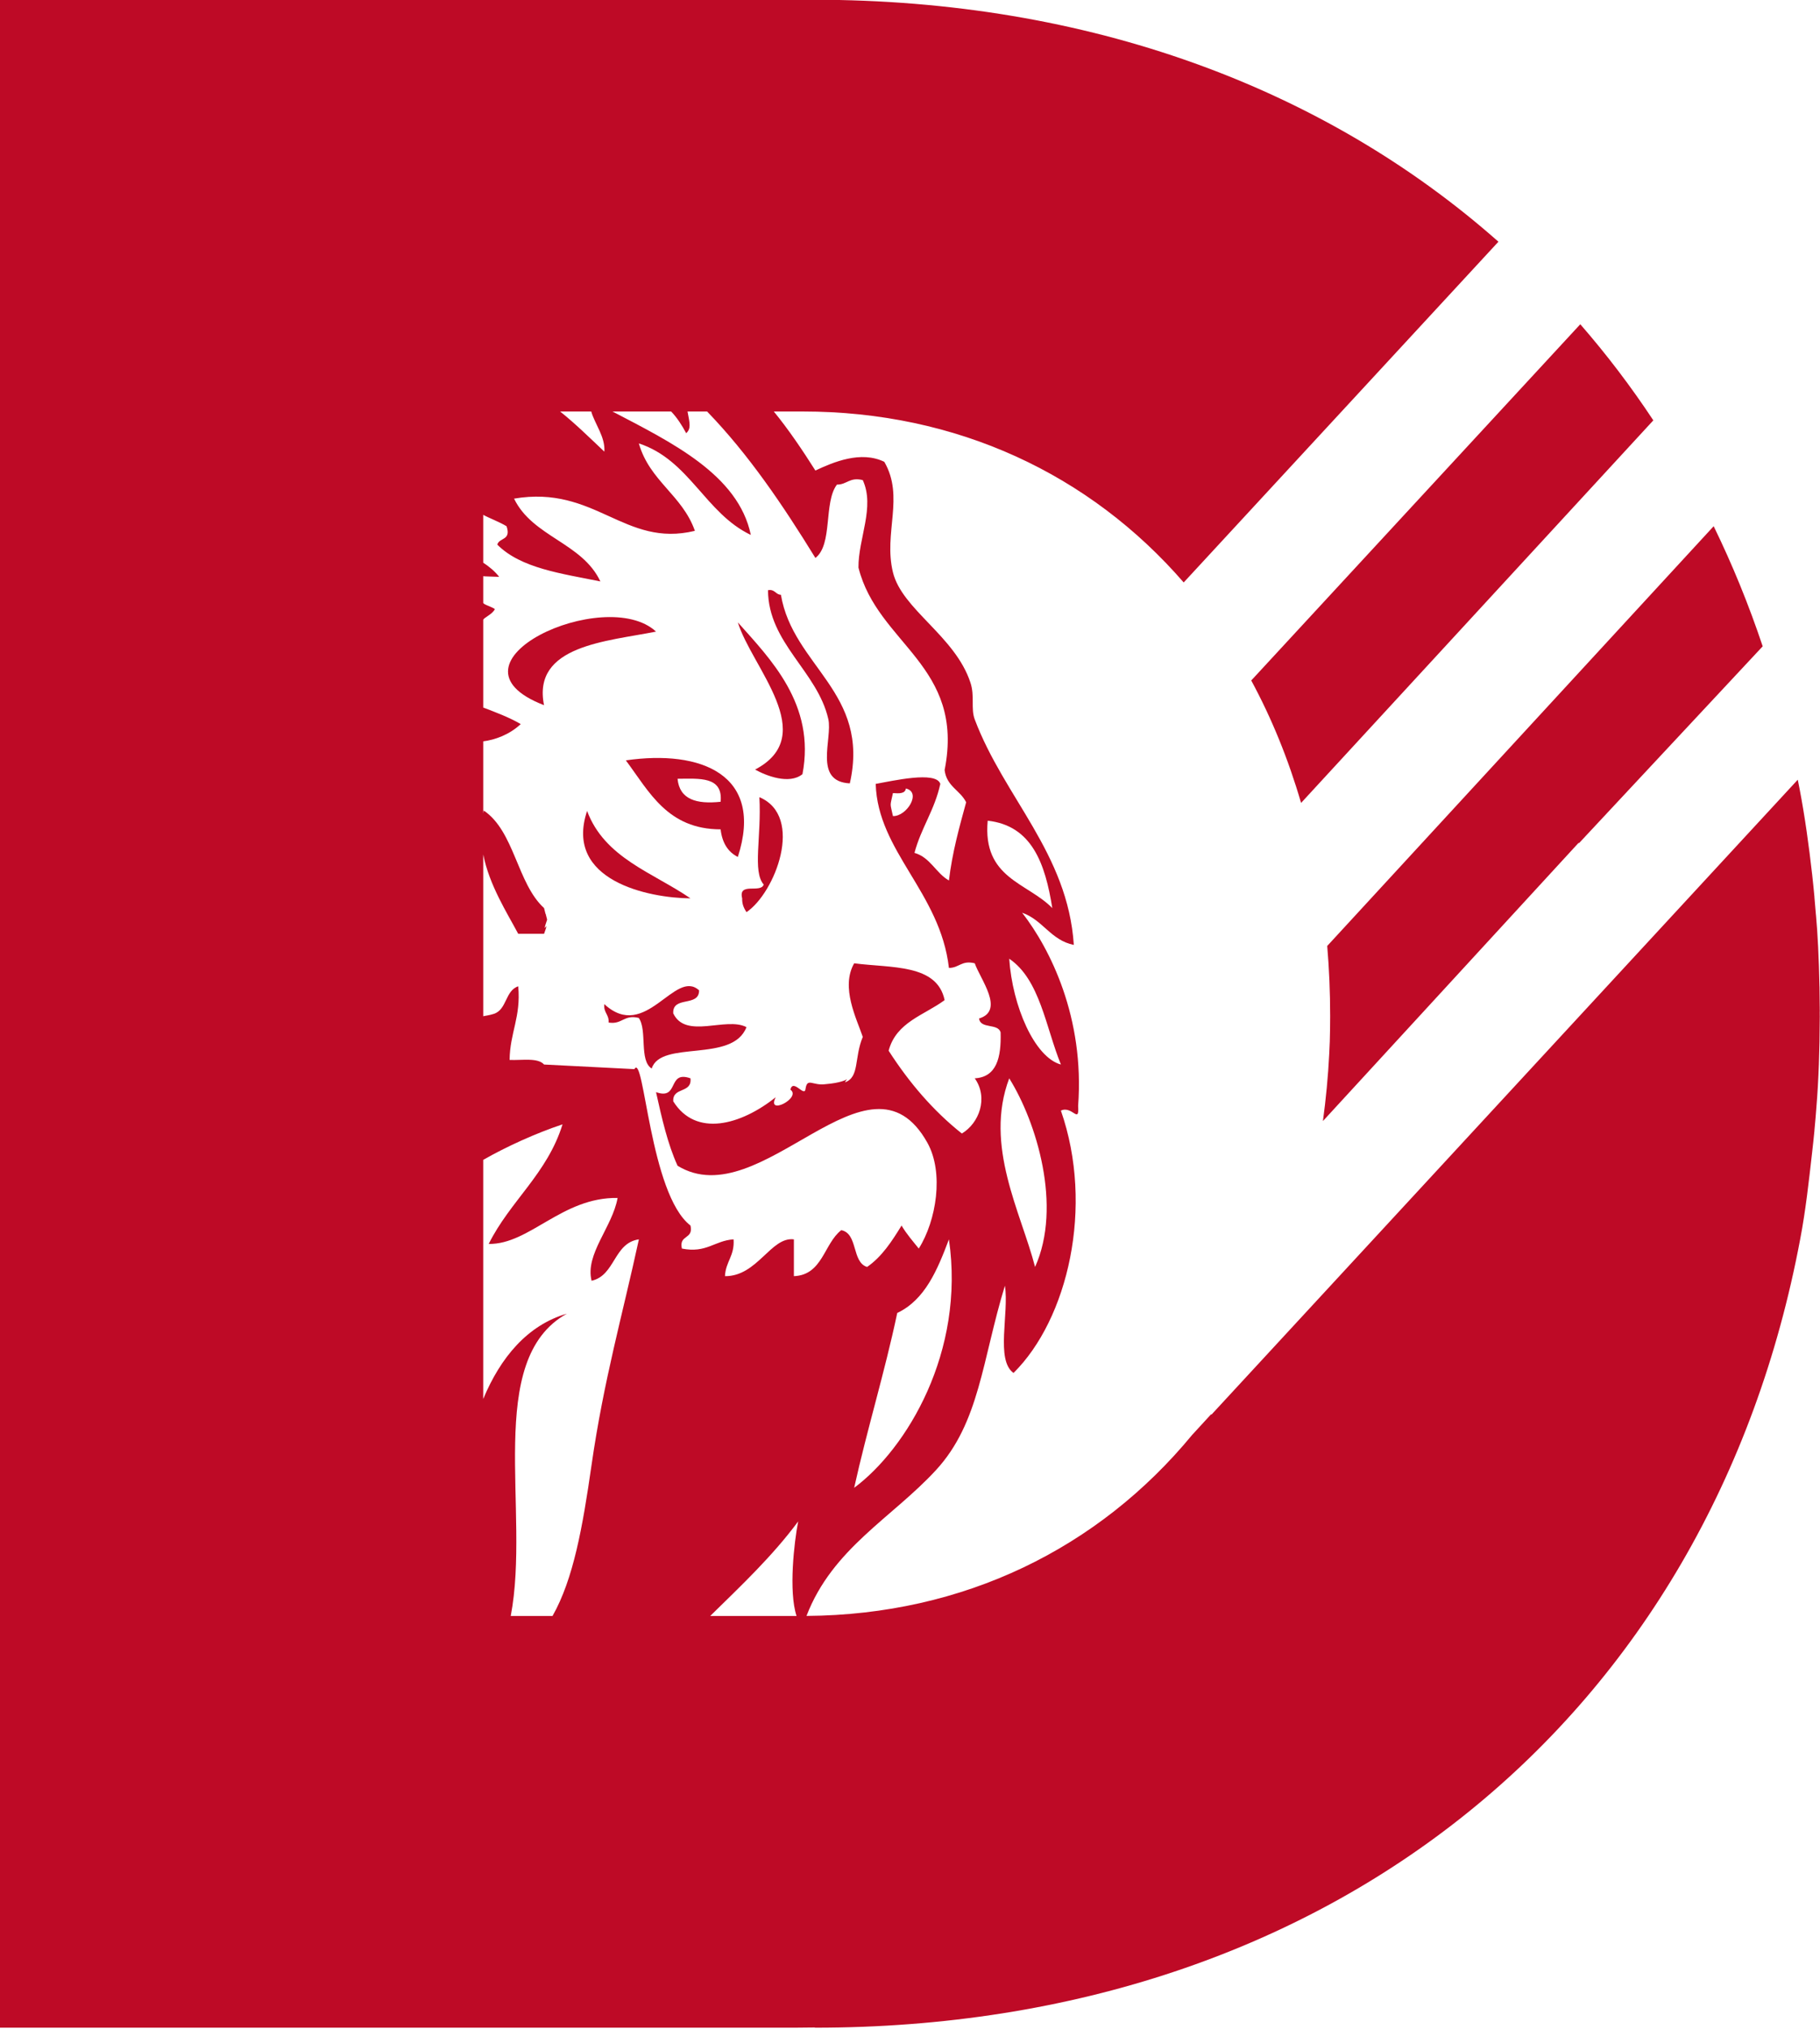 <?xml version="1.0" encoding="UTF-8" standalone="no"?>
<!-- Created with Inkscape (http://www.inkscape.org/) -->

<svg
   xmlns:dc="http://purl.org/dc/elements/1.1/"
   xmlns:cc="http://creativecommons.org/ns#"
   xmlns:rdf="http://www.w3.org/1999/02/22-rdf-syntax-ns#"
   xmlns:svg="http://www.w3.org/2000/svg"
   xmlns="http://www.w3.org/2000/svg"
   xmlns:sodipodi="http://sodipodi.sourceforge.net/DTD/sodipodi-0.dtd"
   xmlns:inkscape="http://www.inkscape.org/namespaces/inkscape"
   width="197.084mm"
   height="219.604mm"
   viewBox="0 0 197.084 219.604"
   version="1.1"
   id="svg4583"
   inkscape:version="0.92.2 (5c3e80d, 2017-08-06)"
   sodipodi:docname="logo-ducatuscoin-symbol.svg">
  <defs
     id="defs4577" />
  <sodipodi:namedview
     id="base"
     pagecolor="#ffffff"
     bordercolor="#666666"
     borderopacity="1.0"
     inkscape:pageopacity="0.0"
     inkscape:pageshadow="2"
     inkscape:zoom="0.35"
     inkscape:cx="-427.37081"
     inkscape:cy="287.85713"
     inkscape:document-units="mm"
     inkscape:current-layer="g40"
     showgrid="false"
     inkscape:window-width="1280"
     inkscape:window-height="657"
     inkscape:window-x="1912"
     inkscape:window-y="337"
     inkscape:window-maximized="1" />
  <g
     inkscape:label="Layer 1"
     inkscape:groupmode="layer"
     id="layer1"
     transform="translate(-5.023,-5.391)">
    <g
       transform="matrix(0.623,0,0,0.665,-69.701,-77.343)"
       id="g16"
       inkscape:export-xdpi="96"
       inkscape:export-ydpi="96">
      <path
         style="fill:#be0a26"
         inkscape:connector-curvature="0"
         d="m 267.657,251.925 c 3.575,-14.808 -9.886,-19.06 -11.978,-30.694 -0.958,-0.042 -1.037,-0.96 -2.246,-0.749 0.053,8.624 8.588,13.206 10.481,20.963 0.783,3.203 -2.664,10.188 3.743,10.48 z"
         id="path2" />
      <path
         style="fill:#be0a26"
         inkscape:connector-curvature="0"
         d="m 214.503,239.198 c -2.099,-9.757 10.962,-10.374 19.465,-11.978 -8.786,-7.637 -38.526,5.088 -19.465,11.978 z"
         id="path4" />
      <path
         style="fill:#be0a26"
         inkscape:connector-curvature="0"
         d="m 251.188,249.68 c 1.892,0.995 5.947,2.489 8.235,0.748 2.337,-11.371 -5.629,-18.791 -11.23,-24.706 2.403,7.317 14.344,18.376 2.995,23.958 z"
         id="path6" />
      <path
         style="fill:#be0a26"
         inkscape:connector-curvature="0"
         d="m 245.198,259.411 c 0.273,2.222 1.298,3.694 2.994,4.492 4.632,-13.417 -6.428,-17.491 -19.465,-15.722 4.086,5.148 7.255,11.214 16.471,11.23 z m 0,-4.491 c -4.162,0.418 -7.14,-0.347 -7.486,-3.744 3.757,-0.014 7.924,-0.439 7.486,3.744 z"
         id="path8" />
      <path
         style="fill:#be0a26"
         inkscape:connector-curvature="0"
         d="m 251.936,254.171 c 0.392,6.433 -1.239,12.064 0.749,14.225 -0.512,1.484 -4.459,-0.467 -3.743,2.246 -0.032,1.03 0.354,1.644 0.748,2.247 4.958,-3.097 10.144,-15.581 2.246,-18.718 z"
         id="path10" />
      <path
         style="fill:#be0a26"
         inkscape:connector-curvature="0"
         d="m 221.989,256.417 c -4.063,11.36 10.735,14.174 17.968,14.225 -6.531,-4.2 -14.908,-6.554 -17.968,-14.225 z"
         id="path12" />
      <path
         style="fill:#be0a26"
         inkscape:connector-curvature="0"
         d="m 249.689,291.604 c -3.569,-1.747 -10.551,2.047 -12.727,-2.246 -0.162,-2.906 4.518,-0.971 4.492,-3.743 -4.211,-3.616 -9.282,8.473 -16.471,2.246 -0.168,1.416 0.844,1.651 0.748,2.995 2.363,0.367 2.645,-1.348 5.241,-0.749 1.507,1.988 0.028,6.96 2.246,8.235 1.601,-4.705 14.07,-0.844 16.471,-6.738 z"
         id="path14" />
    </g>
    <g
       transform="matrix(0.439,0,0,0.553,-47.631,-63.388)"
       id="g40">
      <path
         style="fill:#be0a26;stroke-width:1.307"
         inkscape:connector-curvature="0"
         d="m 568.809,321.332 c -0.009,-1.077 -0.023,-2.144 -0.044,-3.189 -0.004,-0.225 -0.003,-0.451 -0.009,-0.676 l -0.009,0.004 c -0.133,-5.53 -0.451,-10.493 -0.859,-13.98 l -0.009,-0.005 c -0.119,-1.17 -0.238,-2.338 -0.377,-3.502 l 0.011,-0.005 c -0.172,-1.464 -0.356,-2.923 -0.561,-4.374 -0.815,-5.713 -1.792,-11.369 -3.121,-16.866 -0.139,-0.583 -0.291,-1.16 -0.436,-1.741 l -144.622,124.279 -0.085,-0.073 -4.685,4.047 c -23.057,22.196 -56.313,35.216 -95.123,35.428 6.395,-13.225 21.132,-19.219 31.942,-28.544 10.774,-9.292 11.376,-21.556 17,-36.091 1.067,5.399 -2.342,14.559 2.124,17.076 13.394,-10.513 19.945,-32.553 11.687,-51.349 2.779,-1.054 4.571,2.769 4.249,-0.909 1.628,-17.292 -6.901,-30.774 -13.811,-37.828 5.09,1.389 7.079,5.405 12.75,6.301 -1.486,-17.918 -17.176,-28.844 -24.436,-44.128 -1.023,-2.152 0.044,-4.528 -1.063,-7.205 -3.776,-9.14 -16.889,-14.311 -19.124,-21.615 -2.363,-7.725 2.902,-14.721 -2.126,-21.614 -5.792,-2.231 -12.549,0.051 -17,1.705 -3.2,-4.006 -6.542,-7.95 -10.255,-11.559 h 7.104 c 38.068,0 70.859,12.284 94.002,33.467 l 77.634,-66.696 C 446.629,141.551 388.461,124.325 320.593,124.325 H 119.93 v 396.957 h 195.993 c 1.679,0 3.345,-0.02 5.011,-0.04 l 0.006,0.04 c 127.778,0 221.004,-61.062 243.067,-154.412 1.32,-5.476 2.11,-11.191 2.923,-16.878 0.204,-1.451 0.413,-2.898 0.585,-4.362 l -0.011,-0.005 c 0.275,-2.324 0.316,-2.716 0.483,-4.488 0.562,-5.379 0.803,-11.396 0.827,-17.183 0.001,-0.249 0.01,-0.496 0.01,-0.745 l -0.006,-0.002 c 0,-0.269 -0.003,-0.534 -0.003,-0.802 l 0.009,-0.004 c 0,-0.357 -0.013,-0.712 -0.014,-1.068 z M 330.638,415.601 c 3.251,-11.654 7.499,-22.461 10.624,-34.221 6.867,-2.584 9.903,-8.418 12.75,-14.41 4.049,22.046 -10.421,40.994 -23.373,48.631 z m 44.623,-43.227 c -3.458,-10.664 -12.643,-23.736 -6.375,-36.923 6.731,8.554 13.104,25.047 6.375,36.923 z m 6.375,-39.625 c -6.508,-1.397 -11.975,-11.456 -12.75,-20.713 7.585,4.077 8.986,13.395 12.75,20.713 z M 363.575,285.02 c 10.909,0.959 14.186,8.387 15.936,17.11 -6.135,-5.004 -17.241,-5.799 -15.936,-17.11 z m -97.793,-80.1 c 0.851,2.406 3.501,4.99 3.234,7.859 -3.571,-2.676 -7.117,-5.453 -10.91,-7.859 z m 0.057,206.314 c -2.167,11.98 -4.442,22.237 -9.606,29.454 h -10.309 c 4.95,-20.449 -6.659,-50.112 13.839,-59.171 -9.707,2.24 -16.37,8.578 -20.627,16.697 V 351.414 c 5.677,-2.581 12.96,-5.215 19.566,-6.958 -3.791,9.694 -12.931,14.986 -18.217,23.414 10.137,0.103 18.07,-9.17 31.796,-9.006 -1.262,5.689 -8.071,10.997 -6.415,16.21 5.864,-1.034 5.415,-7.399 11.668,-8.104 -4.045,14.819 -8.651,27.445 -11.695,44.263 z m 22.303,-42.462 c -0.793,-2.773 2.916,-1.731 2.123,-4.504 -10.086,-6.159 -11.425,-34.091 -13.842,-30.62 l -22.28,-0.901 c -1.544,-1.391 -5.44,-0.791 -8.499,-0.9 0.068,-5.346 2.837,-8.401 2.126,-14.41 -3.257,0.843 -2.759,4.605 -6.064,5.403 -1.046,0.284 -2.567,0.417 -2.567,0.464 v -31.668 c 1.509,6.031 5.87,11.396 8.631,15.528 h 6.373 c 1.65,-3.609 -0.89,1.025 0.759,-2.775 -0.759,-2.446 0,0.183 -0.759,-2.263 -6.669,-4.852 -7.286,-15.021 -14.873,-19.095 -0.055,0.18 -0.084,0.36 -0.132,0.54 V 269.491 c 2.838,-0.294 6.406,-1.263 9.253,-3.383 -2.878,-1.339 -6.415,-2.378 -9.253,-3.238 v -17.126 c 0,-0.441 2.305,-1.107 2.877,-2.151 -0.92,-0.496 -2.877,-0.903 -2.877,-1.238 v -5.192 c 0,0.041 2.633,0.083 3.938,0.125 -1.115,-1.128 -2.519,-2.033 -3.938,-2.769 v -9.366 c 1.419,0.622 3.951,1.363 5.755,2.229 1.216,2.833 -1.824,2.189 -2.281,3.603 5.843,4.654 15.91,5.661 25.422,7.203 -4.494,-7.598 -16.698,-8.693 -21.29,-16.209 20.086,-2.7 27.186,9.665 44.605,6.304 -3.087,-6.991 -11.181,-9.742 -13.821,-17.111 12.481,3.23 16.35,13.655 27.618,17.914 -3.082,-11.829 -19.666,-18.152 -34.126,-24.166 h 14.468 c 1.466,1.203 2.72,2.763 3.717,4.257 1.213,-0.912 0.915,-1.851 0.329,-4.257 h 4.826 c 10.265,8.42 18.726,18.369 26.715,28.67 4.343,-2.625 1.981,-10.88 5.313,-14.36 2.502,0.021 3.128,-1.526 6.373,-0.877 3.058,5.281 -1.13,11.454 -1.063,17.122 4.733,15.015 26.351,19.12 21.252,39.632 0.47,3.203 3.846,3.947 5.31,6.307 -1.685,4.877 -3.4,9.727 -4.249,15.31 -3.236,-1.459 -4.582,-4.52 -8.499,-5.403 1.645,-4.909 4.978,-8.387 6.375,-13.507 -1.035,-2.586 -11.867,-0.553 -15.936,0 0.48,13.22 15.917,21.242 18.061,36.023 2.503,0.019 3.128,-1.552 6.375,-0.901 1.323,3.085 7.492,9.238 1.062,10.806 0.346,2.11 4.635,0.876 5.313,2.702 0.18,4.957 -0.991,8.767 -6.375,9.006 3.409,3.843 1.08,8.786 -3.187,10.807 -7.108,-4.482 -13.011,-9.985 -18.061,-16.21 1.866,-5.62 8.8,-6.949 13.811,-9.906 -1.865,-7.125 -13.164,-6.254 -22.313,-7.204 -3.393,4.706 0.62,10.859 2.124,14.408 -2.164,4.119 -0.763,7.874 -4.392,8.892 0.227,-0.355 0.436,-0.545 0.548,-0.629 -0.332,0.18 -1.704,0.746 -5.33,0.985 -3.136,0.357 -4.476,-1.323 -4.926,0.824 -0.193,1.966 -3.036,-2.027 -3.761,0.245 2.835,1.597 -6.003,5.205 -3.616,1.498 -8.631,5.442 -19.689,7.883 -25.271,0.795 -0.216,-2.886 4.642,-1.469 4.249,-4.502 -5.824,-1.636 -2.675,4.336 -8.499,2.702 1.422,5.098 2.877,10.171 5.313,14.41 20.639,10.038 47.14,-25.109 61.622,-4.504 4.14,5.891 2.197,15.27 -2.124,20.714 -1.473,-1.454 -3.01,-2.852 -4.249,-4.504 -2.386,3.082 -4.844,6.101 -8.501,8.105 -3.835,-0.953 -2.19,-6.546 -6.372,-7.204 -4.3,2.658 -4.587,8.778 -11.682,9.005 v -7.204 c -5.677,-0.575 -8.972,7.253 -17.001,7.204 0.16,-2.864 2.407,-3.962 2.123,-7.204 -4.683,0.23 -6.659,2.763 -12.751,1.801 z m 52.06,-84.654 c -0.744,-2.771 -0.744,-1.73 0,-4.501 1.507,0.076 3.007,0.148 3.187,-0.901 3.957,0.727 0.204,5.496 -3.187,5.402 z M 316.424,440.689 h -4.91 -16.384 c 7.717,-6.014 15.281,-11.649 21.697,-18.509 -0.996,4.061 -2.393,13.697 -0.403,18.509 z"
         id="path34"
         inkscape:export-xdpi="96"
         inkscape:export-ydpi="96" />
      <path
         style="fill:#be0a26;stroke-width:1.307"
         inkscape:connector-curvature="0"
         d="m 440.877,281.541 86.887,-74.885 c -5.508,-6.617 -11.521,-12.895 -18.016,-18.811 l -81.165,69.728 c 5.018,7.363 9.146,15.379 12.294,23.968 z"
         id="path36"
         inkscape:export-xdpi="96"
         inkscape:export-ydpi="96" />
      <path
         style="fill:#be0a26;stroke-width:1.307"
         inkscape:connector-curvature="0"
         d="m 447.948,328.39 c -0.028,0.746 -0.085,1.476 -0.123,2.216 -0.282,4.508 -0.82,8.906 -1.558,13.208 l 63.058,-54.456 0.094,0.072 45.324,-38.543 c -3.44,-8.16 -7.48,-16.005 -12.092,-23.511 l -95.326,82.162 c 0.474,4.465 0.724,9.031 0.724,13.697 0,1.705 -0.033,3.407 -0.095,5.094 -0.003,0.019 -0.003,0.04 -0.004,0.061 z"
         id="path38"
         inkscape:export-xdpi="96"
         inkscape:export-ydpi="96" />
    </g>
  </g>
</svg>
